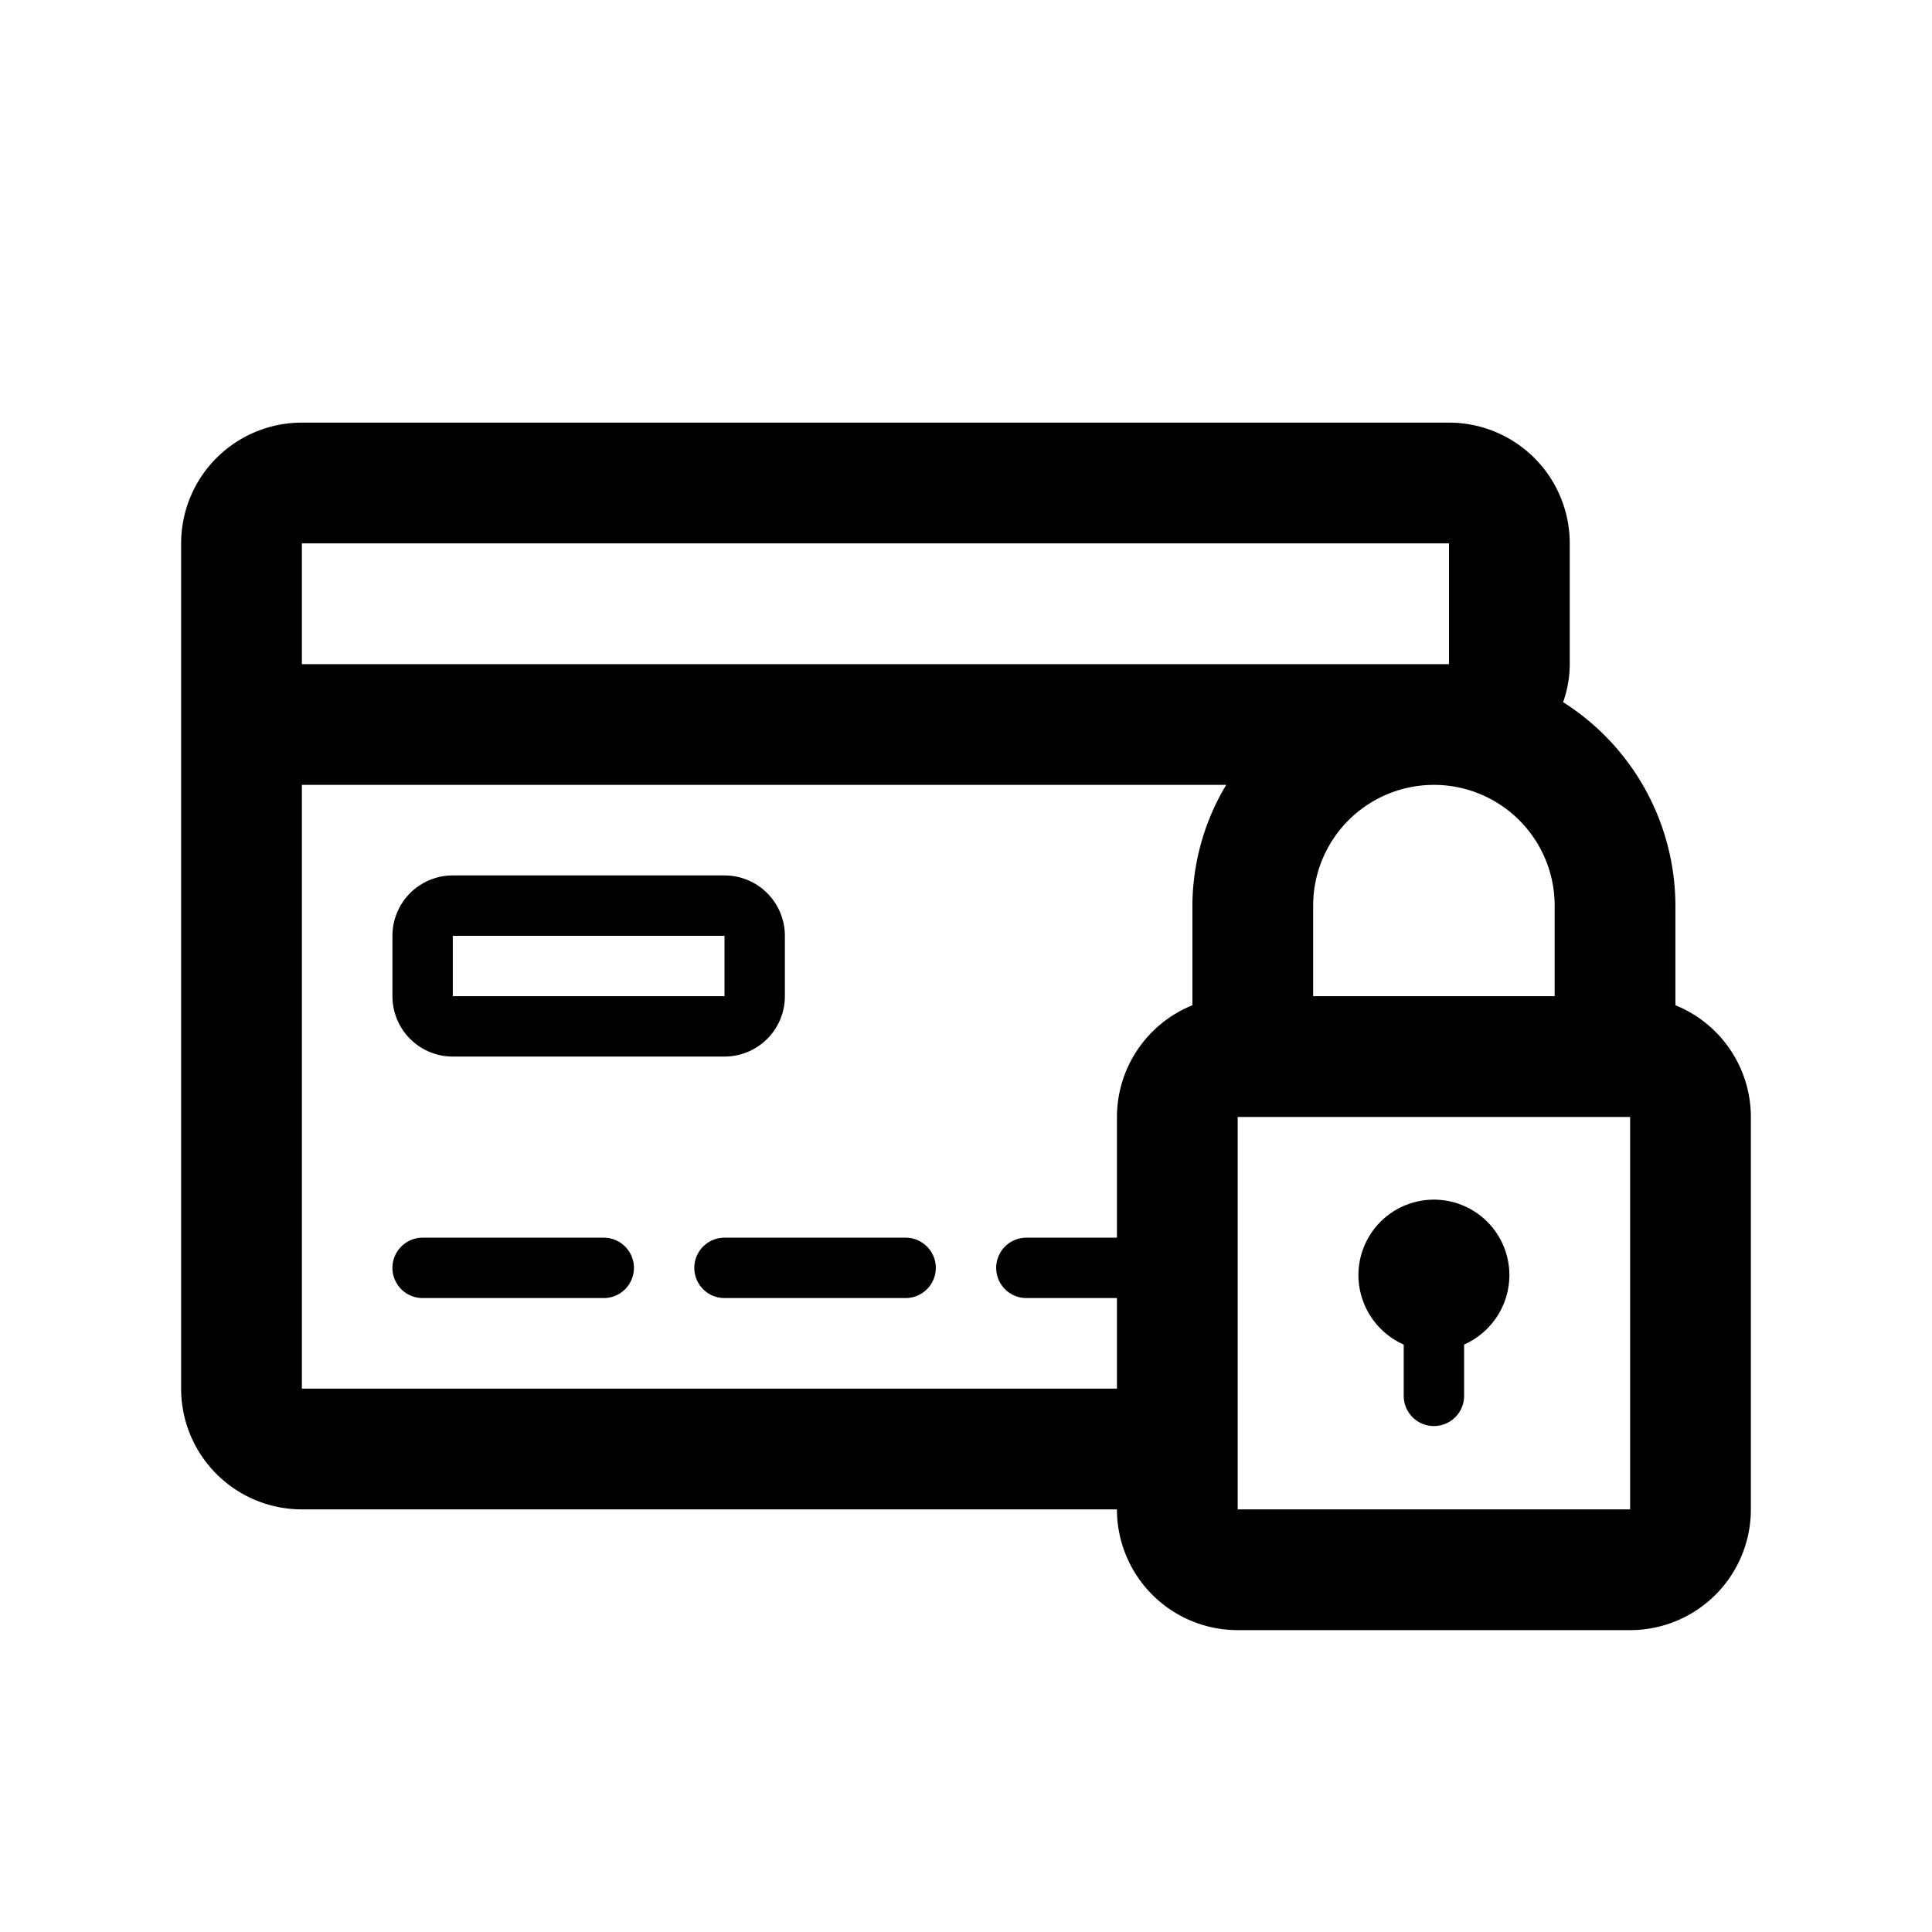 <svg xmlns="http://www.w3.org/2000/svg" viewBox="0 0 32 32"><path d="M7.5 17.5H12a1 1 0 001-1v-1a1 1 0 00-1-1H7.5a1 1 0 00-1 1v1a1 1 0 001 1zm0-2H12v1H7.5zM7 21.5h3a.5.5 0 000-1H7a.5.5 0 000 1zM11.5 21a.5.5 0 00.5.5h3a.5.5 0 000-1h-3a.5.5 0 00-.5.5z"/><path d="M27.75 16.65V15a4 4 0 00-1.86-3.37A1.9 1.9 0 0026 11V9a2 2 0 00-2-2H5a2 2 0 00-2 2v14a2 2 0 002 2h13.5a2 2 0 002 2H27a2 2 0 002-2v-6.5a2 2 0 00-1.25-1.85zm-2-1.65v1.5h-4V15a2 2 0 014 0zM5 9h19v2H5zm14.75 6v1.65a2 2 0 00-1.25 1.85v2H17a.5.5 0 000 1h1.5V23H5V13h15.31a3.91 3.91 0 00-.56 2zM27 25h-6.5v-6.5H27z"/><path d="M23.25 22.27v.85a.5.5 0 101 0v-.85a1.26 1.26 0 00.75-1.15 1.25 1.25 0 00-2.5 0 1.26 1.26 0 00.75 1.15z"/></svg>